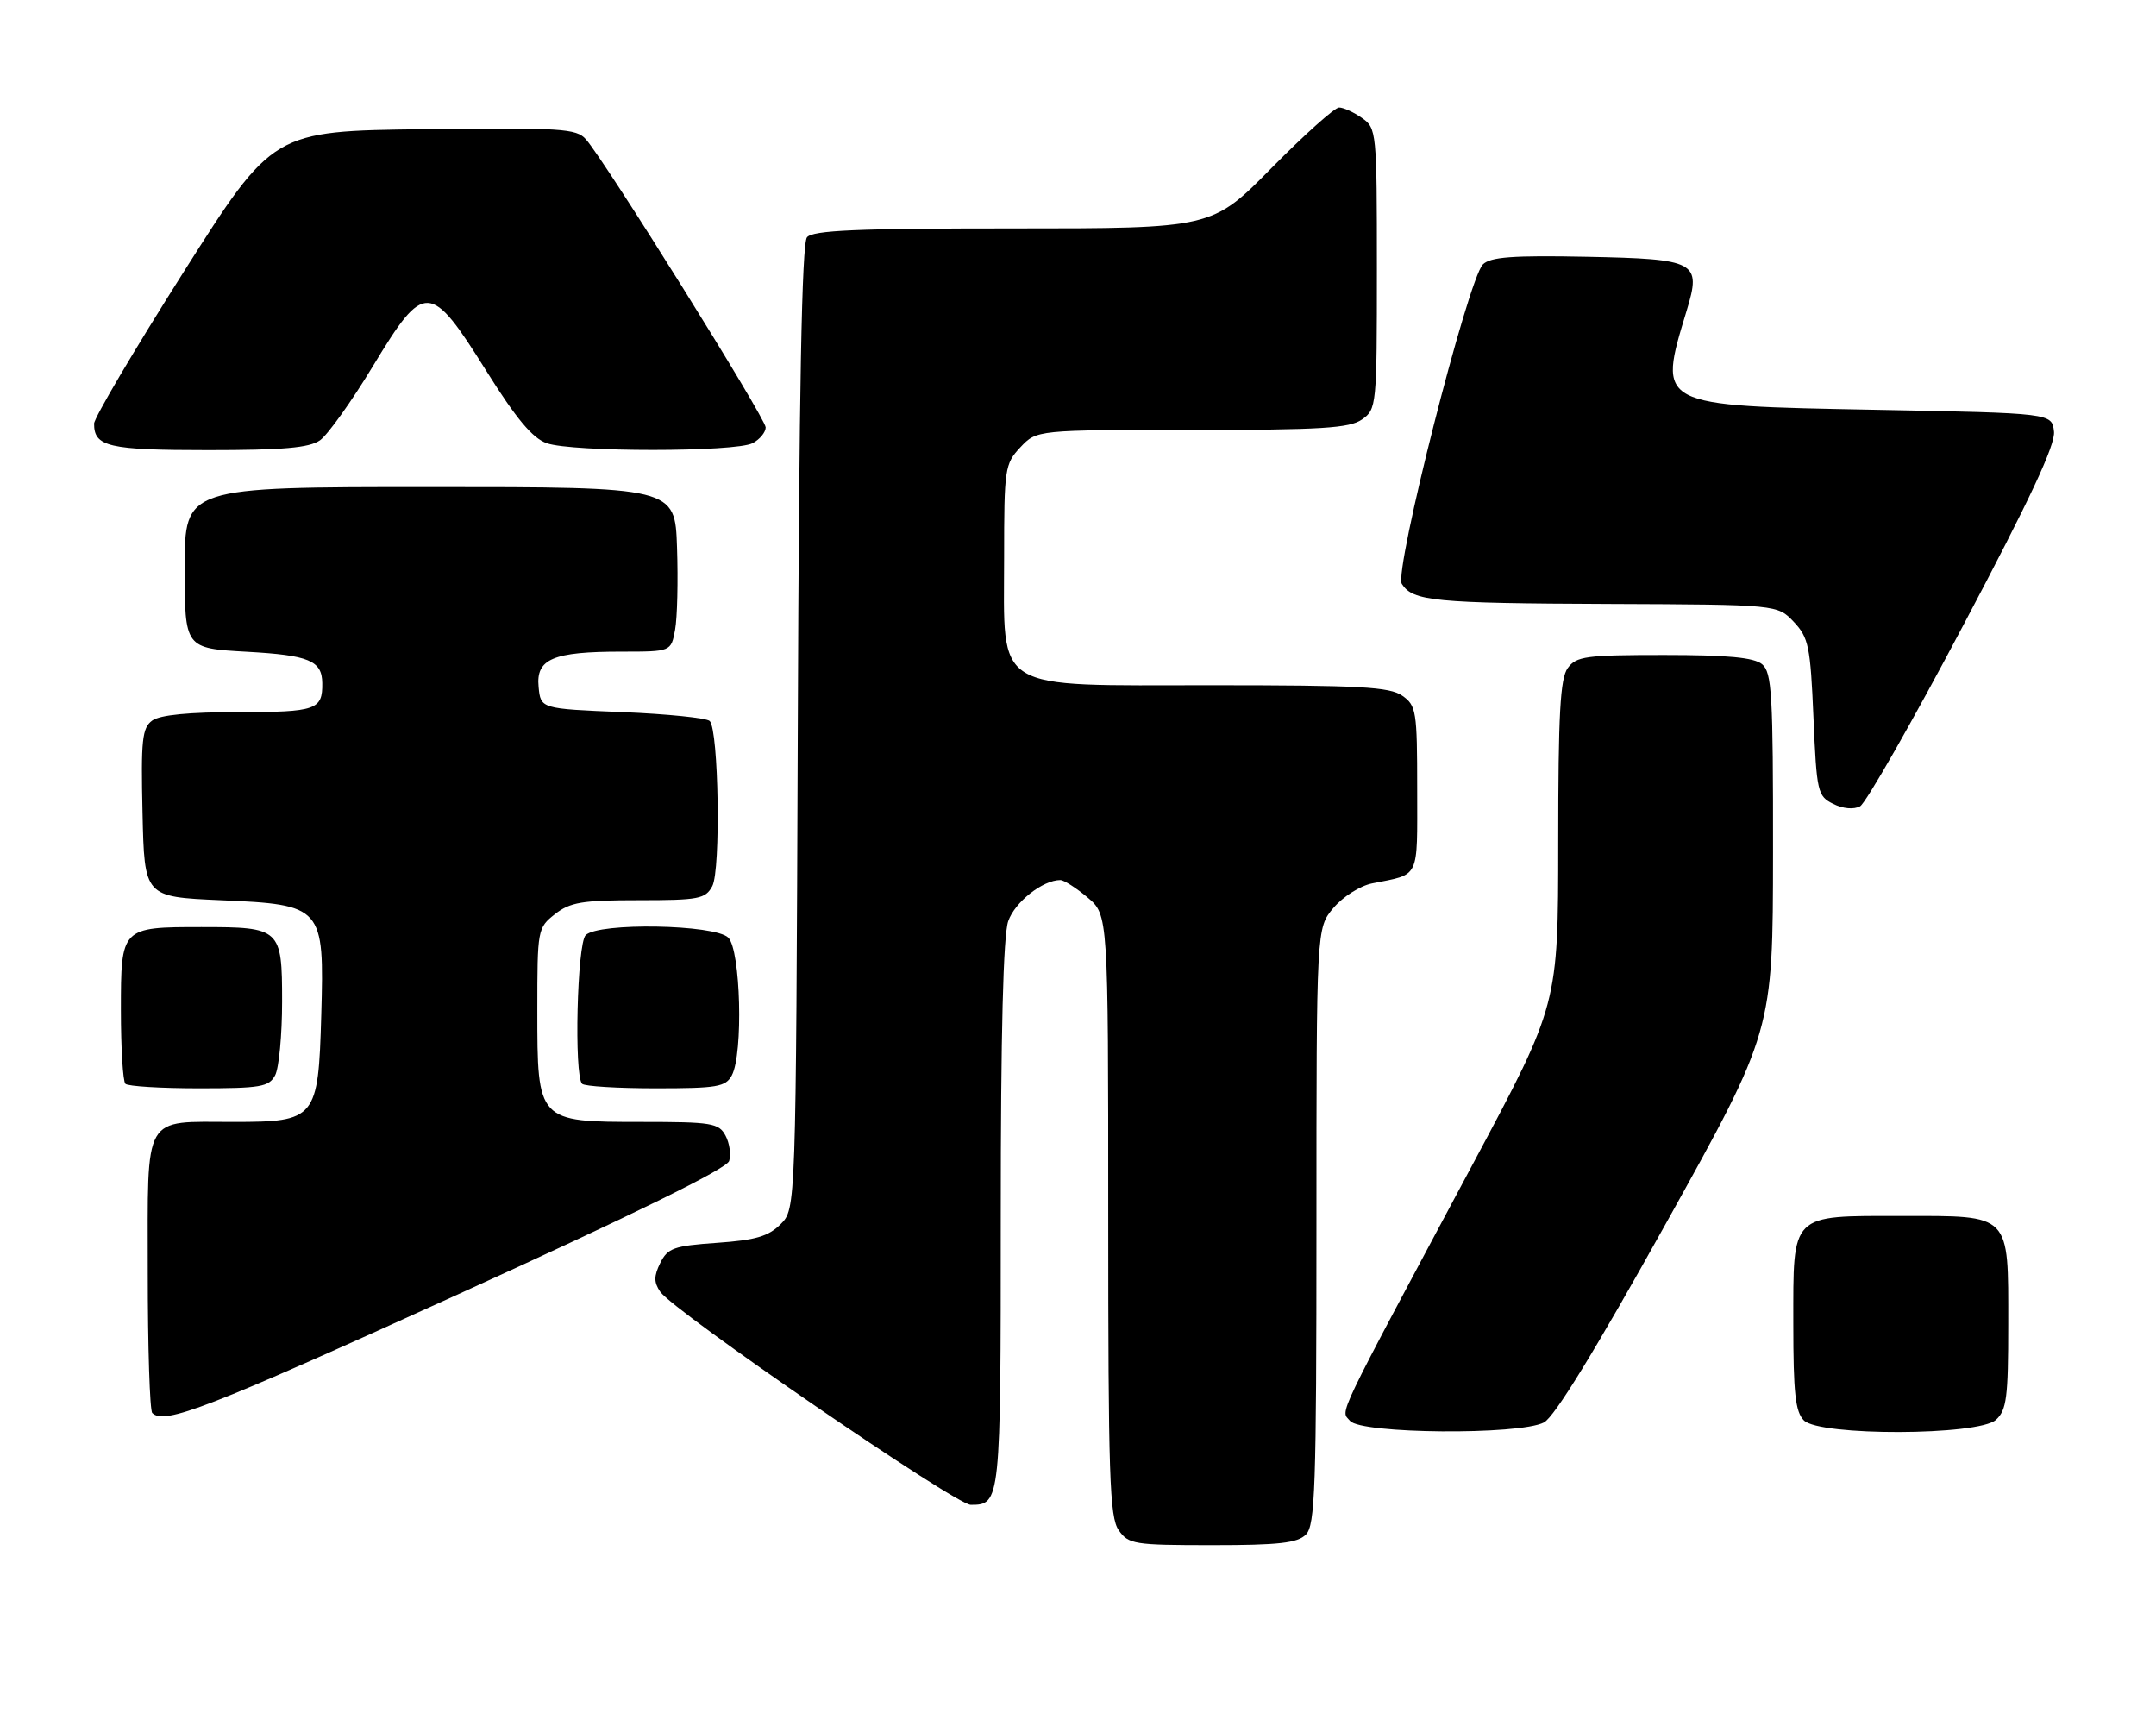 <?xml version="1.0" encoding="UTF-8" standalone="no"?>
<!DOCTYPE svg PUBLIC "-//W3C//DTD SVG 1.1//EN" "http://www.w3.org/Graphics/SVG/1.1/DTD/svg11.dtd" >
<svg xmlns="http://www.w3.org/2000/svg" xmlns:xlink="http://www.w3.org/1999/xlink" version="1.1" viewBox="0 0 321 256">
 <g >
 <path fill="currentColor"
d=" M 194.43 228.43 C 195.81 227.05 196.00 221.49 196.00 182.51 C 196.00 138.15 196.00 138.15 198.53 135.15 C 199.93 133.49 202.49 131.86 204.28 131.50 C 211.49 130.05 211.00 131.06 211.00 117.49 C 211.00 105.83 210.87 105.02 208.78 103.56 C 206.90 102.24 202.46 102.00 180.45 102.00 C 147.43 102.00 149.50 103.27 149.50 83.00 C 149.50 69.73 149.60 69.05 151.92 66.58 C 154.35 64.00 154.35 64.00 177.45 64.00 C 196.74 64.00 200.92 63.74 202.78 62.44 C 204.95 60.92 205.00 60.45 205.00 40.00 C 205.00 19.55 204.95 19.08 202.78 17.56 C 201.56 16.70 200.02 16.00 199.37 16.00 C 198.73 16.00 194.20 20.05 189.32 25.00 C 180.45 34.00 180.45 34.00 150.85 34.00 C 127.53 34.00 121.01 34.28 120.15 35.32 C 119.38 36.25 118.97 58.17 118.78 108.29 C 118.50 179.95 118.50 179.95 116.23 182.22 C 114.41 184.04 112.50 184.60 106.75 185.00 C 100.32 185.45 99.42 185.77 98.31 187.99 C 97.34 189.95 97.34 190.87 98.29 192.27 C 100.26 195.17 142.27 224.00 144.53 224.00 C 148.97 224.00 149.00 223.68 149.00 180.95 C 149.00 153.78 149.37 139.24 150.11 137.12 C 151.10 134.27 155.25 131.00 157.87 131.00 C 158.41 131.00 160.23 132.17 161.92 133.59 C 165.00 136.18 165.00 136.18 165.00 180.87 C 165.00 219.69 165.20 225.85 166.56 227.78 C 168.02 229.87 168.83 230.00 180.49 230.00 C 190.40 230.00 193.17 229.69 194.43 228.43 Z  M 229.87 211.74 C 231.45 210.91 237.53 200.99 248.10 182.00 C 263.96 153.50 263.96 153.50 263.98 126.87 C 264.00 103.31 263.81 100.09 262.35 98.87 C 261.13 97.87 257.25 97.50 247.77 97.50 C 236.12 97.50 234.70 97.69 233.42 99.44 C 232.29 100.99 232.00 106.25 232.00 125.44 C 231.99 149.50 231.99 149.50 219.43 173.00 C 198.37 212.40 199.60 209.82 201.00 211.50 C 202.62 213.45 226.21 213.64 229.87 211.74 Z  M 297.17 211.35 C 298.76 209.91 299.00 208.03 299.00 197.17 C 299.00 180.49 299.49 181.00 283.17 181.00 C 266.46 181.00 267.00 180.47 267.00 197.08 C 267.00 207.36 267.31 210.16 268.57 211.43 C 270.93 213.79 294.55 213.72 297.17 211.35 Z  M 67.95 192.78 C 94.34 180.78 108.19 173.97 108.56 172.82 C 108.86 171.86 108.62 170.16 108.02 169.04 C 107.02 167.17 105.98 167.00 95.50 167.00 C 80.01 167.00 80.00 166.99 80.00 150.38 C 80.00 138.35 80.04 138.11 82.63 136.07 C 84.89 134.30 86.67 134.00 95.10 134.00 C 104.05 134.00 105.03 133.81 106.05 131.91 C 107.33 129.52 107.00 108.66 105.67 107.33 C 105.21 106.87 99.36 106.28 92.67 106.00 C 80.50 105.50 80.50 105.50 80.19 102.25 C 79.78 98.08 82.31 97.00 92.52 97.00 C 99.91 97.00 99.91 97.00 100.51 93.75 C 100.84 91.96 100.97 86.45 100.80 81.50 C 100.50 72.50 100.50 72.50 64.00 72.50 C 27.50 72.50 27.50 72.50 27.50 84.50 C 27.50 96.50 27.50 96.50 36.80 97.02 C 45.99 97.53 47.94 98.34 47.98 101.67 C 48.04 105.66 47.07 106.00 35.58 106.00 C 28.15 106.00 23.80 106.42 22.66 107.26 C 21.16 108.36 20.97 110.14 21.22 121.01 C 21.50 133.50 21.50 133.50 32.84 134.00 C 48.09 134.67 48.29 134.89 47.83 151.11 C 47.39 166.57 47.04 167.00 34.78 167.00 C 21.14 167.00 22.00 165.49 22.00 189.37 C 22.00 200.53 22.30 209.97 22.67 210.33 C 24.47 212.13 30.87 209.65 67.95 192.78 Z  M 40.96 160.07 C 41.53 159.00 42.00 154.07 42.00 149.10 C 42.00 138.20 41.78 138.00 30.00 138.00 C 18.02 138.00 18.00 138.03 18.00 150.37 C 18.00 156.03 18.30 160.97 18.67 161.33 C 19.03 161.70 23.97 162.00 29.63 162.00 C 38.79 162.00 40.04 161.79 40.96 160.07 Z  M 108.96 160.07 C 110.68 156.85 110.28 141.42 108.43 139.57 C 106.45 137.60 89.11 137.29 87.20 139.20 C 85.92 140.48 85.45 160.11 86.67 161.33 C 87.03 161.70 91.97 162.00 97.63 162.00 C 106.79 162.00 108.04 161.79 108.96 160.07 Z  M 292.31 93.07 C 302.25 74.30 306.04 66.20 305.81 64.23 C 305.50 61.50 305.50 61.50 279.35 61.00 C 246.45 60.37 246.79 60.55 251.13 46.21 C 253.34 38.94 252.60 38.55 236.24 38.22 C 225.17 38.00 221.90 38.25 220.78 39.36 C 218.56 41.59 207.53 85.03 208.71 86.91 C 210.34 89.49 213.52 89.80 239.58 89.90 C 264.65 90.00 264.65 90.00 267.08 92.58 C 269.28 94.92 269.55 96.21 270.00 106.80 C 270.48 117.92 270.61 118.50 272.94 119.66 C 274.40 120.39 276.00 120.53 276.94 120.02 C 277.80 119.55 284.72 107.43 292.31 93.07 Z  M 47.64 65.54 C 48.79 64.73 52.34 59.76 55.53 54.49 C 63.20 41.82 64.04 41.85 72.41 55.22 C 76.88 62.35 79.27 65.22 81.40 65.97 C 85.18 67.31 109.56 67.31 112.07 65.96 C 113.13 65.40 114.00 64.34 114.00 63.62 C 114.00 62.27 90.06 23.92 87.23 20.73 C 85.80 19.12 83.62 18.99 63.15 19.23 C 40.64 19.50 40.64 19.50 27.33 40.50 C 20.01 52.05 14.02 62.20 14.01 63.05 C 13.99 66.50 16.15 67.00 30.98 67.00 C 42.16 67.00 46.04 66.66 47.64 65.54 Z "/>
</g>
</svg>